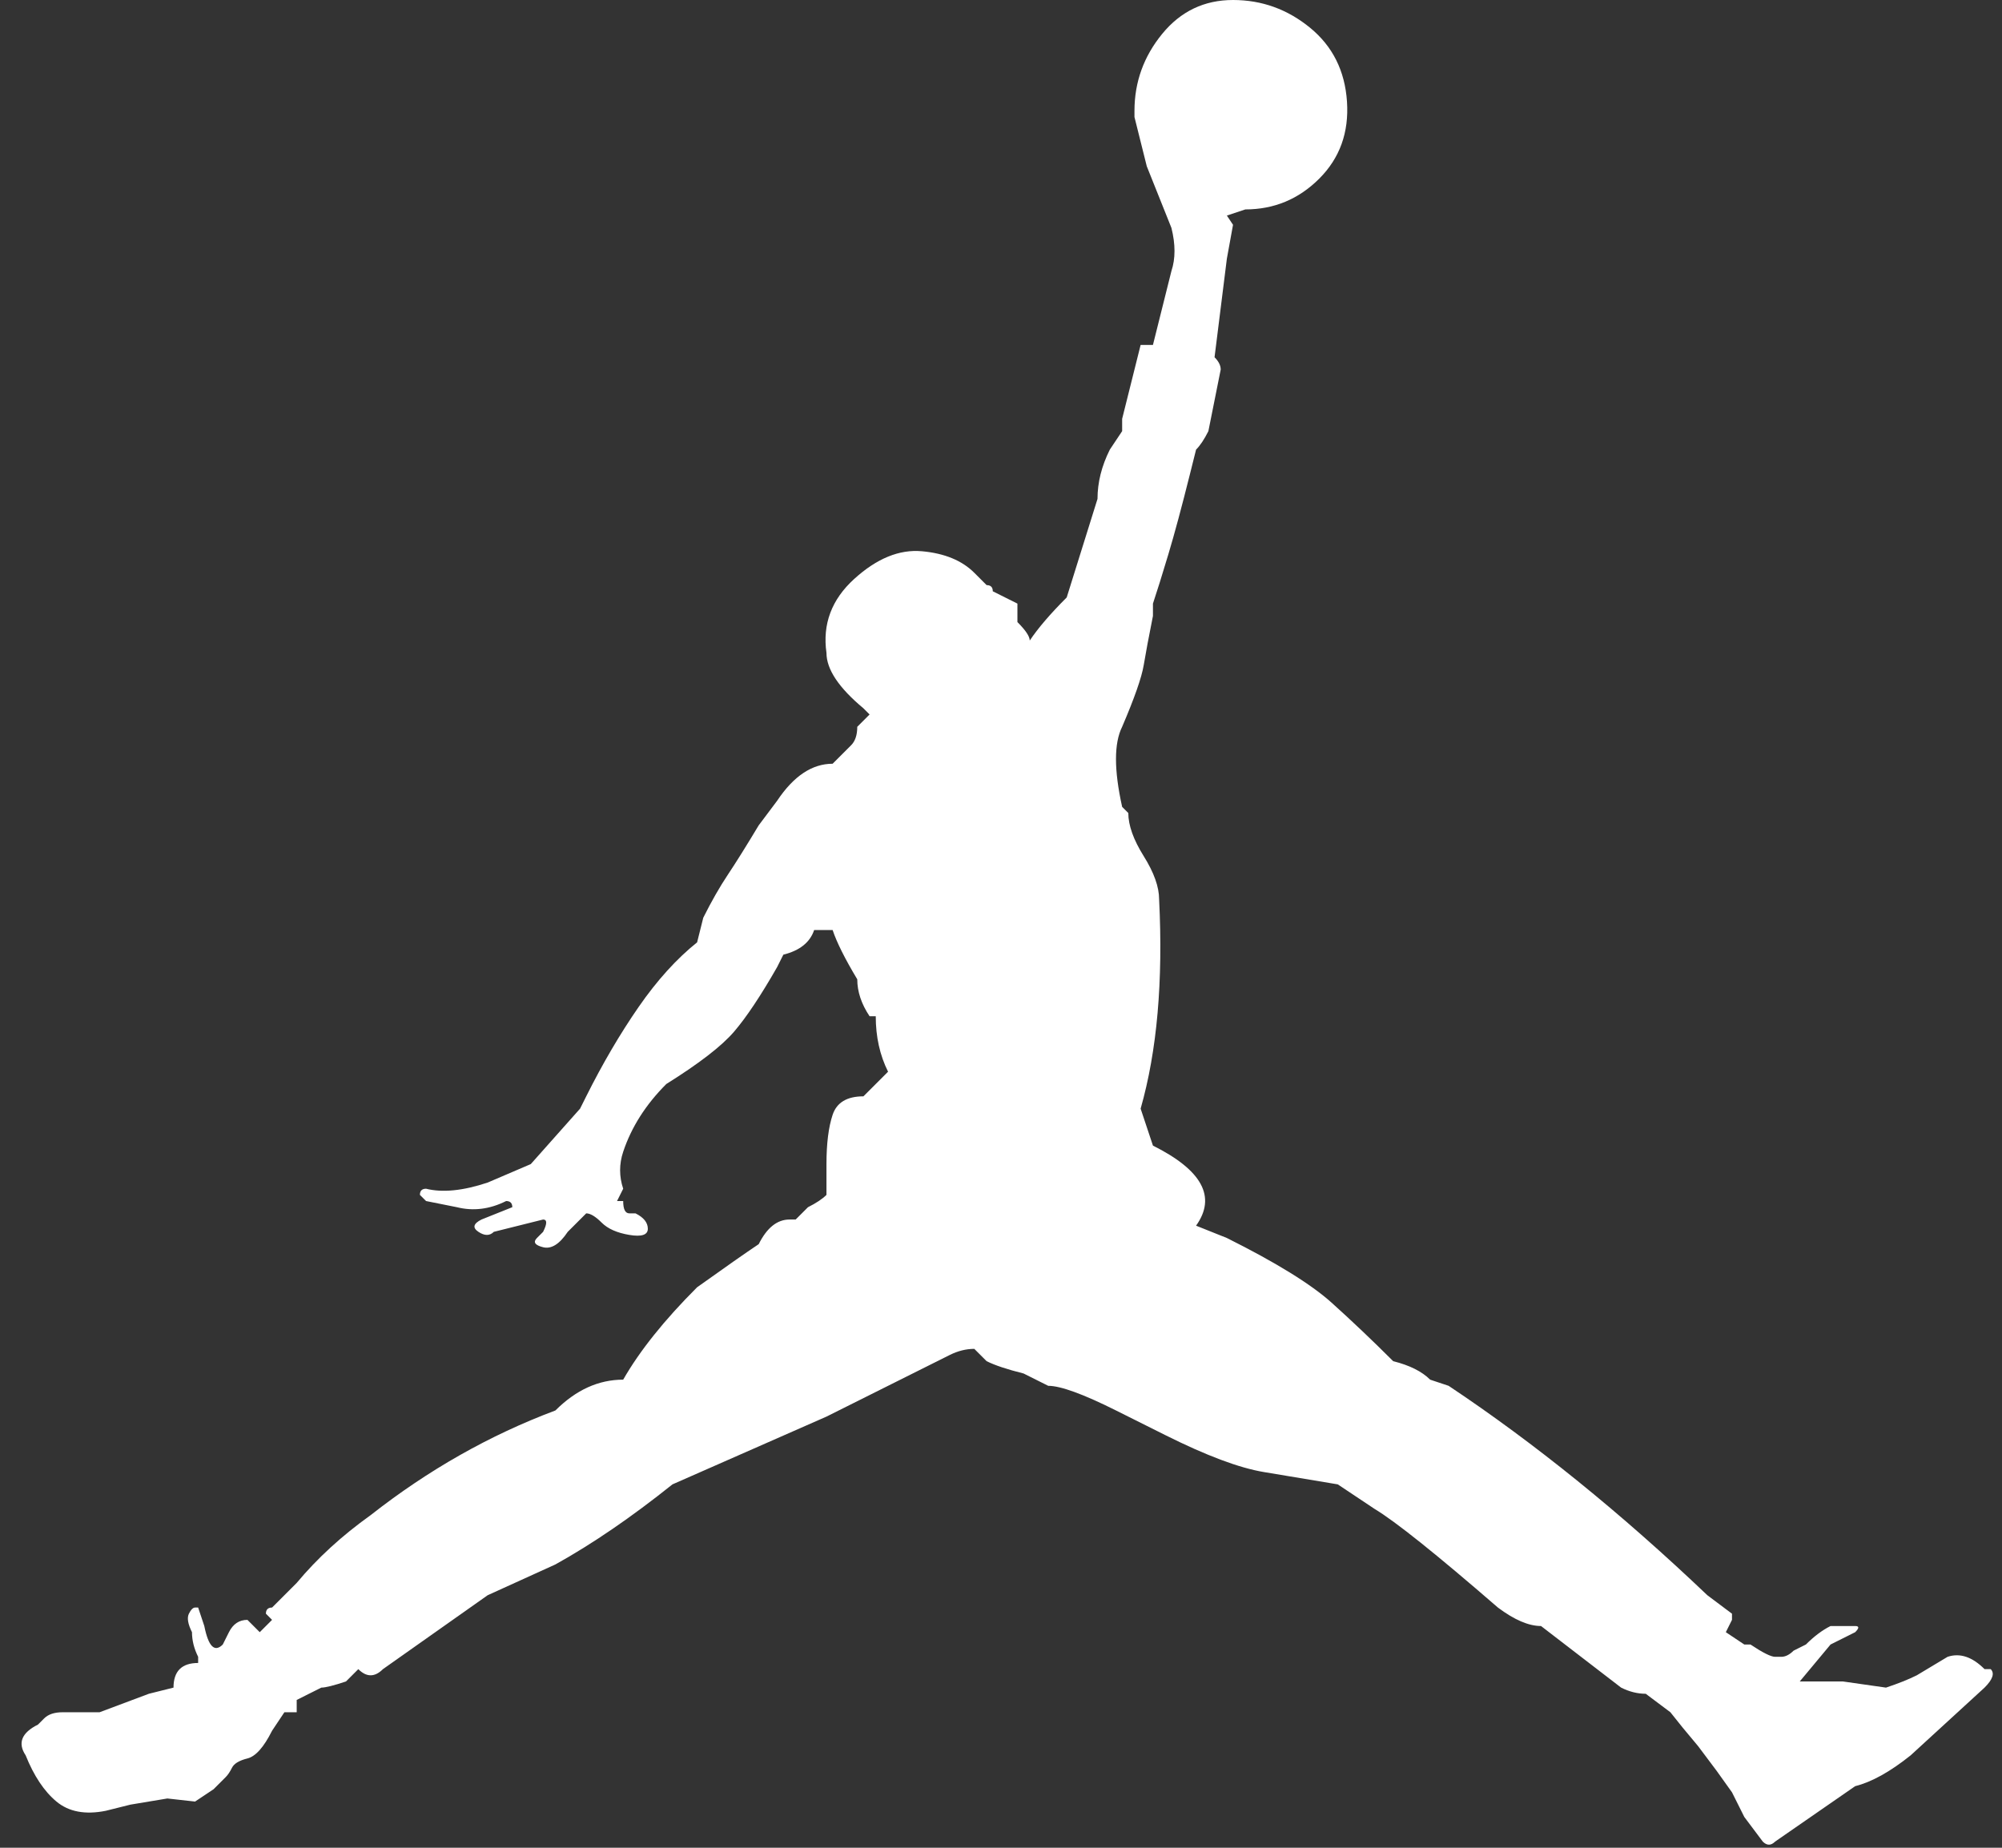 <svg width="39" height="36" viewBox="0 0 39 36" fill="none" xmlns="http://www.w3.org/2000/svg">
<rect x="0" y="0" width="39" height="36" fill="#333333" stroke="none"/>
<path d="M22.1 2.28V2.16C22.1 1.6 22.28 1.1 22.64 0.66C23 0.22 23.46 0 24.02 0C24.58 0 25.08 0.18 25.52 0.54C25.96 0.9 26.2 1.38 26.24 1.98C26.28 2.58 26.1 3.08 25.7 3.48C25.3 3.88 24.82 4.08 24.26 4.08L23.9 4.2L24.02 4.38L23.9 5.04L23.66 6.96C23.74 7.04 23.78 7.12 23.78 7.2L23.54 8.4C23.46 8.56 23.38 8.68 23.3 8.76L23.18 9.24C23.02 9.88 22.88 10.4 22.76 10.8C22.64 11.2 22.54 11.52 22.46 11.76V12C22.38 12.4 22.32 12.72 22.28 12.96C22.24 13.2 22.1 13.6 21.86 14.16C21.7 14.48 21.7 15 21.86 15.72L21.98 15.84C21.98 16.08 22.08 16.36 22.28 16.68C22.48 17 22.58 17.28 22.58 17.52C22.66 19.12 22.54 20.48 22.22 21.6L22.46 22.32C23.42 22.8 23.7 23.32 23.3 23.88L23.9 24.12C24.86 24.6 25.54 25.02 25.94 25.38C26.34 25.74 26.74 26.12 27.14 26.52C27.46 26.6 27.7 26.72 27.86 26.88L28.22 27C29.9 28.12 31.58 29.48 33.26 31.08L33.74 31.44V31.56L33.62 31.8L33.98 32.04H34.1C34.34 32.2 34.5 32.28 34.58 32.28H34.7C34.78 32.28 34.86 32.24 34.94 32.16L35.18 32.04C35.34 31.88 35.5 31.76 35.66 31.68H36.14C36.22 31.68 36.22 31.72 36.14 31.8L35.66 32.04L35.06 32.76H35.9L36.74 32.88C36.98 32.8 37.18 32.72 37.34 32.64L37.94 32.28C38.18 32.2 38.42 32.28 38.66 32.52H38.78C38.86 32.6 38.82 32.72 38.66 32.88L37.22 34.2C36.82 34.52 36.46 34.72 36.14 34.8L34.58 35.88C34.5 35.96 34.42 35.96 34.34 35.88L33.98 35.4L33.74 34.92L33.44 34.5L33.08 34.02L32.78 33.66L32.54 33.36L32.06 33C31.9 33 31.74 32.96 31.58 32.88L30.02 31.68C29.78 31.68 29.5 31.56 29.18 31.32C27.98 30.28 27.18 29.64 26.78 29.4L26.06 28.92L24.62 28.68C24.14 28.6 23.5 28.36 22.7 27.96L21.74 27.48C21.1 27.16 20.66 27 20.42 27L19.94 26.76C19.62 26.68 19.38 26.6 19.22 26.52L18.98 26.28C18.82 26.28 18.66 26.32 18.5 26.4L16.1 27.6L13.1 28.92C12.3 29.56 11.54 30.08 10.82 30.48L9.5 31.08L7.46 32.52C7.3 32.68 7.14 32.68 6.98 32.52L6.74 32.76C6.5 32.84 6.34 32.88 6.26 32.88L5.78 33.12V33.36H5.54L5.3 33.72C5.14 34.04 4.98 34.22 4.82 34.26C4.66 34.3 4.56 34.36 4.52 34.44C4.48 34.52 4.44 34.58 4.4 34.62L4.16 34.86L3.8 35.1L3.26 35.04L2.54 35.16L2.06 35.28C1.66 35.36 1.34 35.3 1.1 35.1C0.86 34.9 0.66 34.6 0.5 34.2C0.34 33.96 0.42 33.76 0.74 33.6L0.86 33.48C0.94 33.4 1.06 33.36 1.22 33.36H1.94L2.9 33L3.38 32.88C3.38 32.72 3.42 32.6 3.5 32.52C3.58 32.44 3.7 32.4 3.86 32.4V32.28C3.78 32.12 3.74 31.96 3.74 31.8C3.66 31.64 3.64 31.52 3.68 31.44C3.72 31.36 3.76 31.32 3.8 31.32H3.86L3.98 31.68C4.06 32.08 4.18 32.2 4.34 32.04L4.46 31.8C4.54 31.64 4.66 31.56 4.82 31.56L5.06 31.8L5.3 31.56L5.18 31.44C5.18 31.36 5.22 31.32 5.3 31.32L5.78 30.84C6.18 30.36 6.66 29.92 7.22 29.52C8.34 28.64 9.54 27.96 10.82 27.48C11.22 27.08 11.66 26.88 12.14 26.88C12.46 26.32 12.94 25.72 13.58 25.08C14.14 24.68 14.54 24.4 14.78 24.24C14.94 23.92 15.14 23.76 15.38 23.76H15.5L15.74 23.52C15.9 23.44 16.02 23.36 16.1 23.28V22.68C16.1 22.28 16.14 21.96 16.22 21.72C16.3 21.48 16.5 21.36 16.82 21.36L17.3 20.88C17.14 20.56 17.06 20.2 17.06 19.8H16.94C16.78 19.56 16.7 19.32 16.7 19.08C16.46 18.68 16.3 18.36 16.22 18.12H15.86C15.78 18.36 15.58 18.52 15.26 18.6L15.14 18.84C14.82 19.4 14.54 19.82 14.3 20.1C14.06 20.38 13.62 20.72 12.98 21.12C12.58 21.52 12.3 21.96 12.14 22.44C12.06 22.68 12.06 22.92 12.14 23.16L12.02 23.4H12.14C12.14 23.56 12.18 23.64 12.26 23.64H12.38C12.54 23.72 12.62 23.82 12.62 23.94C12.62 24.06 12.5 24.1 12.26 24.06C12.02 24.02 11.84 23.94 11.72 23.82C11.6 23.7 11.5 23.64 11.42 23.64L11.06 24C10.9 24.24 10.74 24.34 10.58 24.3C10.42 24.26 10.38 24.2 10.46 24.12L10.58 24C10.66 23.84 10.66 23.76 10.58 23.76L9.62 24C9.54 24.08 9.44 24.08 9.32 24C9.2 23.92 9.22 23.84 9.38 23.76L9.98 23.52C9.98 23.44 9.94 23.4 9.86 23.4C9.54 23.56 9.22 23.6 8.9 23.52L8.3 23.4L8.18 23.28C8.18 23.2 8.22 23.16 8.3 23.16C8.62 23.24 9.02 23.2 9.5 23.04L10.34 22.68L11.3 21.6L11.42 21.36C11.74 20.72 12.08 20.14 12.44 19.62C12.8 19.1 13.18 18.68 13.58 18.36L13.7 17.88C13.86 17.56 14.02 17.28 14.18 17.04C14.34 16.8 14.54 16.48 14.78 16.08L15.14 15.6C15.46 15.12 15.82 14.88 16.22 14.88L16.58 14.52C16.66 14.44 16.7 14.32 16.7 14.16L16.94 13.92L16.82 13.8C16.34 13.4 16.1 13.04 16.1 12.72C16.02 12.16 16.2 11.68 16.64 11.28C17.08 10.88 17.52 10.7 17.96 10.74C18.4 10.78 18.74 10.92 18.98 11.16L19.22 11.4C19.3 11.4 19.34 11.44 19.34 11.52L19.82 11.76V12.12C19.98 12.28 20.06 12.4 20.06 12.48C20.22 12.24 20.46 11.96 20.78 11.64L21.38 9.72C21.38 9.4 21.46 9.08 21.62 8.76L21.86 8.4V8.16L22.22 6.72H22.46L22.82 5.28C22.9 5.04 22.9 4.76 22.82 4.44L22.34 3.24L22.1 2.28Z" fill="white"/>
</svg>
